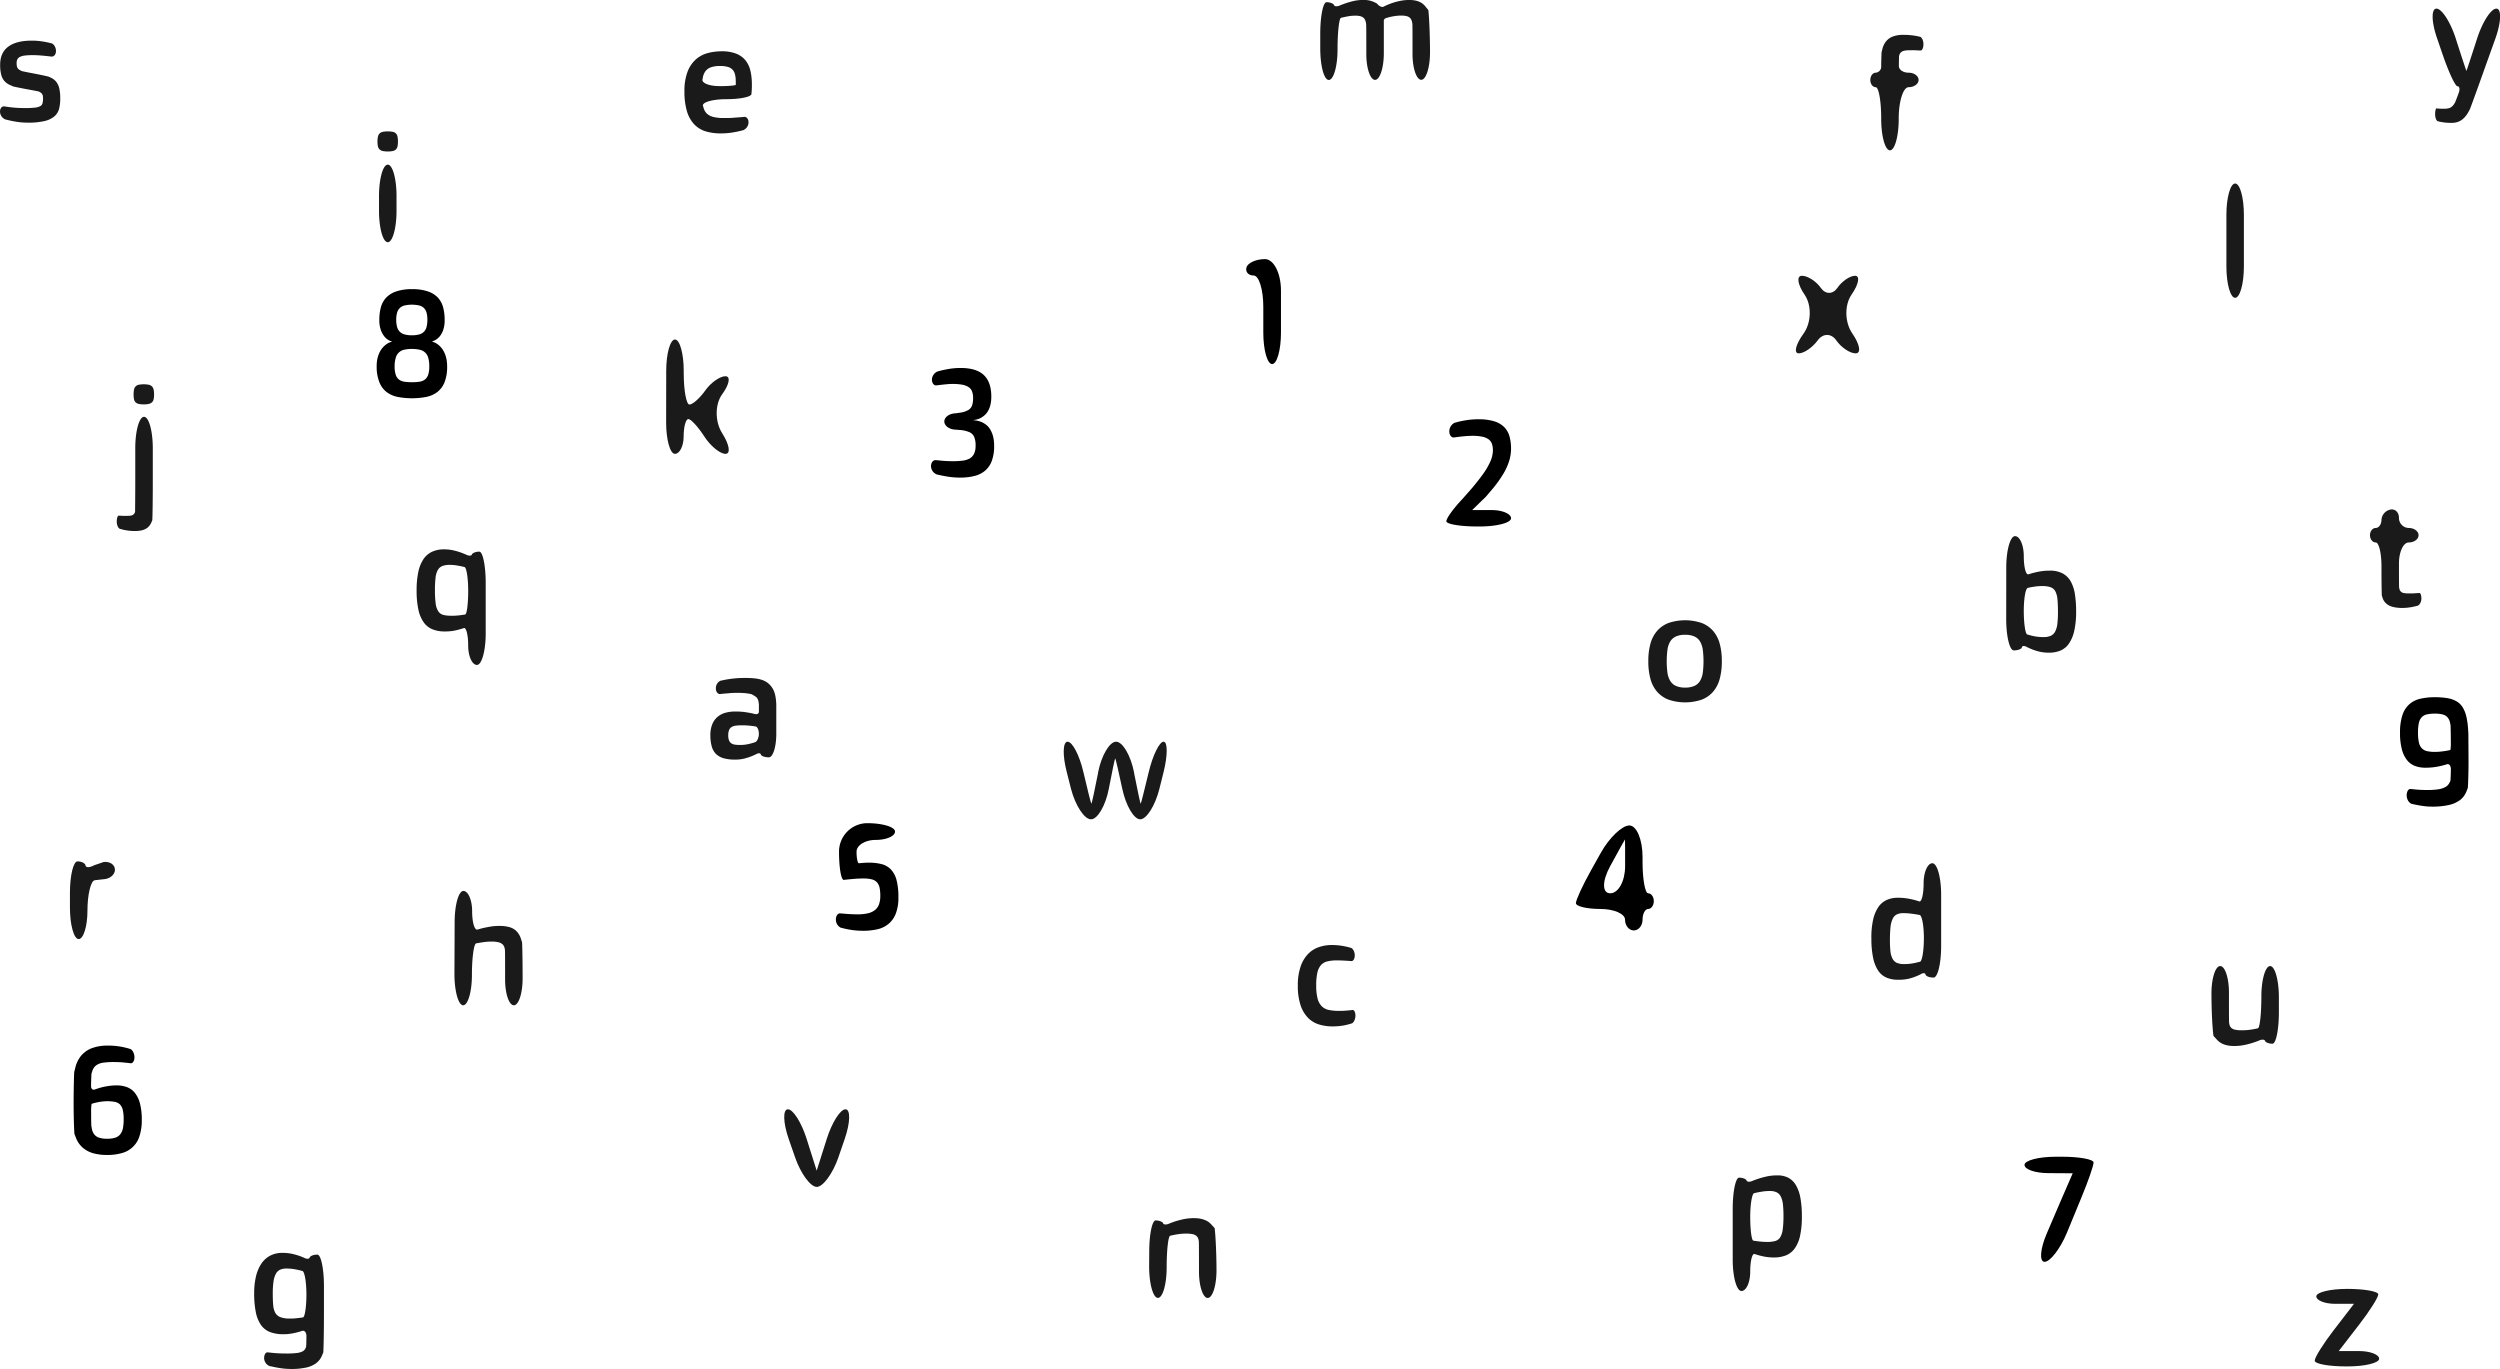<svg xmlns="http://www.w3.org/2000/svg" width="1194.62" height="654.19" viewBox="0 0 1194.62 654.19"><defs><style>.cls-1{fill:#1a1a1a;}</style></defs><title>wikiBackground2</title><g id="Layer_3" data-name="Layer 3"><path class="cls-1" d="M378.57,373.64a13.67,13.67,0,0,1,.93-5.35,9.24,9.24,0,0,1,2.53-3.51,9.94,9.94,0,0,1,3.77-1.94,17.73,17.73,0,0,1,4.65-.59,33.66,33.66,0,0,1,4.59.28q2.06.29,3.57.63l1.15.26c1.09.34,2-.15,2-1.1s0-2.43,0-3.31l-.06-.59a7.72,7.72,0,0,0-.3-1.56,3.21,3.21,0,0,0-.58-1.12l-.24-.31a16.5,16.5,0,0,0-2.44-1.49l-1.31-.24a30.69,30.69,0,0,0-5.13-.35c-1.34,0-2.63,0-3.89.13s-2.37.18-3.35.29l-1.15.12c-1.17.15-2.12-1.05-2.12-2.66a4,4,0,0,1,2.09-3.65l1.39-.3c1.17-.26,2.63-.5,4.39-.73a51.34,51.34,0,0,1,6.26-.33,42.44,42.44,0,0,1,4.31.19,17.13,17.13,0,0,1,3.32.65,10,10,0,0,1,2.55,1.19,9,9,0,0,1,2,1.83,9.8,9.8,0,0,1,1.24,1.94,11.73,11.73,0,0,1,.8,2.39,20.12,20.12,0,0,1,.44,3.14l.09,1.19c0,1.62,0,8,0,14.18s-1.59,11.23-3.54,11.23-3.67-.62-3.85-1.37-1.29-.76-2.48,0l-1.24.56a29,29,0,0,1-3.78,1.3,17.79,17.79,0,0,1-4.77.6,20.25,20.25,0,0,1-5.41-.63,8.52,8.52,0,0,1-3.67-2,8,8,0,0,1-2.08-3.58A19.45,19.45,0,0,1,378.57,373.64Zm8.54,0a6.39,6.39,0,0,0,.39,2.46,3,3,0,0,0,1.13,1.39,4.35,4.35,0,0,0,1.81.61,17.85,17.85,0,0,0,2.44.14,16.66,16.66,0,0,0,3.39-.33,28.23,28.23,0,0,0,2.83-.72l.94-.31c.93-.41,1.7-2.19,1.7-4s-.7-3.34-1.56-3.49l-.87-.12q-1.12-.17-2.55-.3c-.94-.08-1.95-.12-3-.12a23.54,23.54,0,0,0-3,.16,5.06,5.06,0,0,0-2.05.67,3,3,0,0,0-1.2,1.44A6.54,6.54,0,0,0,387.11,373.64Z" transform="translate(-39.12 -22.26)"/><path class="cls-1" d="M997.81,293.45c0-8.25,1.89-15,4.19-15s4.18,4.31,4.18,9.56,1,9.16,2.29,8.67l1.29-.4c1.13-.33,2.44-.64,3.93-.92a26.65,26.65,0,0,1,4.88-.42,12.9,12.9,0,0,1,6.17,1.32,9.76,9.76,0,0,1,3.87,3.83,17.92,17.92,0,0,1,2,6.12,51.41,51.41,0,0,1,.58,8.17,41.15,41.15,0,0,1-.88,9.25,17.47,17.47,0,0,1-2.52,6.12,9.5,9.5,0,0,1-4.09,3.39,14.05,14.05,0,0,1-5.53,1,19.17,19.17,0,0,1-5-.61,25.65,25.65,0,0,1-4-1.39l-1.34-.61c-1.27-.78-2.43-.76-2.56.05s-1.88,1.47-3.87,1.47-3.62-6.75-3.62-15Zm8.37,20.76c0,5.78.72,10.82,1.6,11.21l1,.28a22.8,22.8,0,0,0,3,.69,22.5,22.5,0,0,0,3.86.3,8.27,8.27,0,0,0,3.44-.62,4.52,4.52,0,0,0,2.08-2,10.54,10.54,0,0,0,1.06-3.66,46,46,0,0,0,.29-5.61c0-2.48-.08-4.53-.24-6.13a10,10,0,0,0-1-3.82,4.2,4.2,0,0,0-2.31-2,12.6,12.6,0,0,0-4.09-.54,22.7,22.7,0,0,0-3.12.21c-1,.14-1.92.29-2.74.46l-.93.21C1007,303.49,1006.18,308.42,1006.18,314.21Z" transform="translate(-39.12 -22.26)"/><path class="cls-1" d="M659.28,493.25a27.35,27.35,0,0,1,1.29-9,16.09,16.09,0,0,1,3.48-6,13,13,0,0,1,5.15-3.36,18.62,18.62,0,0,1,6.29-1.05,29.09,29.09,0,0,1,4.61.33,34.81,34.81,0,0,1,3.48.72l1.12.3c1,.4,1.79,2,1.79,3.6s-.74,2.82-1.66,2.73l-.94-.09-2.7-.16c-1-.06-2.07-.09-3.17-.09a19.75,19.75,0,0,0-4.53.46,6,6,0,0,0-3.1,1.74,8.08,8.08,0,0,0-1.76,3.62,27.42,27.42,0,0,0-.56,6.14,24.67,24.67,0,0,0,.65,6.25,8.11,8.11,0,0,0,2,3.71,6.63,6.63,0,0,0,3.34,1.76,22.56,22.56,0,0,0,4.74.44c1.15,0,2.21,0,3.19-.09s1.82-.13,2.55-.23l.84-.09c.79-.14,1.44,1.05,1.44,2.66s-.75,3.28-1.66,3.71l-1.08.33a29,29,0,0,1-3.45.78,29.85,29.85,0,0,1-4.85.35,21.55,21.55,0,0,1-6.41-.93,12.47,12.47,0,0,1-5.24-3.19,15.62,15.62,0,0,1-3.54-6A29.22,29.22,0,0,1,659.28,493.25Z" transform="translate(-39.12 -22.26)"/><path class="cls-1" d="M946.13,490.43a13.84,13.84,0,0,1-5.5-1,9.13,9.13,0,0,1-4-3.32,17.14,17.14,0,0,1-2.41-6,44,44,0,0,1-.86-9.11,39.13,39.13,0,0,1,.79-9.1,17.74,17.74,0,0,1,2.5-6.14,9.65,9.65,0,0,1,4-3.44,12.83,12.83,0,0,1,5.36-1.07,27.37,27.37,0,0,1,5,.42,38.13,38.13,0,0,1,3.9.91l1.29.4c1.16.5,2.12-3.4,2.12-8.66s1.88-9.56,4.18-9.56,4.19,6.75,4.19,15v24.63c0,8.25-1.63,15-3.61,15s-3.71-.66-3.85-1.48-1.26-.83-2.49,0l-1.34.61a26.62,26.62,0,0,1-4.09,1.39A20.91,20.91,0,0,1,946.13,490.43Zm3-7.49a23.23,23.23,0,0,0,3.5-.26,28.4,28.4,0,0,0,3-.62l1-.25c1-.37,1.81-5.43,1.81-11.26s-.89-10.81-2-11.06l-1.08-.21q-1.37-.24-3.15-.45a28.77,28.77,0,0,0-3.63-.22,6.82,6.82,0,0,0-3.17.65,4.5,4.5,0,0,0-1.93,2.17,12.79,12.79,0,0,0-1,4,60.39,60.39,0,0,0-.26,6.08,49.54,49.54,0,0,0,.24,5.31,10,10,0,0,0,1,3.55,4.43,4.43,0,0,0,2.09,2A8.71,8.71,0,0,0,949.09,482.94Z" transform="translate(-39.12 -22.26)"/><path class="cls-1" d="M366.18,66a25.54,25.54,0,0,1,1.51-9.53,14.91,14.91,0,0,1,4-5.87,14,14,0,0,1,5.69-3,26.25,26.25,0,0,1,6.58-.83,18.53,18.53,0,0,1,7,1.16,10.77,10.77,0,0,1,4.45,3.25,12.45,12.45,0,0,1,2.32,5,28.62,28.62,0,0,1,.67,6.44c0,1.1,0,2.23-.12,3.41l-.09,1.17c-.13,1.35-5.48,2.45-11.87,2.45S374.85,71,375,72.72l.34,1.14A6,6,0,0,0,377,76.64a7,7,0,0,0,3.13,1.54,20.77,20.77,0,0,0,4.87.48c1.64,0,3.17,0,4.6-.13s2.68-.18,3.76-.29l1.27-.12c1.2-.19,2.18,1,2.18,2.58a4.18,4.18,0,0,1-2.5,3.76l-1.4.35c-1.2.3-2.59.58-4.19.83a34.2,34.2,0,0,1-5.1.36,24.24,24.24,0,0,1-7.38-1,12.69,12.69,0,0,1-5.47-3.41,15.7,15.7,0,0,1-3.41-6.21A32.45,32.45,0,0,1,366.18,66Zm16.54-2.57c4.42,0,8-.3,8-.67s0-1.86-.09-3.31l-.17-1.05a5.7,5.7,0,0,0-1.07-2.59,4.8,4.8,0,0,0-2.29-1.52,12.76,12.76,0,0,0-3.94-.49,12.61,12.61,0,0,0-4.3.61,5.71,5.71,0,0,0-2.61,1.84,7,7,0,0,0-1.26,3l-.22,1.2C374.73,62.07,378.3,63.4,382.72,63.4Z" transform="translate(-39.12 -22.26)"/><path class="cls-1" d="M938.05,78.94c0-8.25-1.17-15-2.6-15s-2.6-1.56-2.6-3.46S934,57,935.45,57a2.9,2.9,0,0,0,2.6-3.1c0-1.7.08-4.7.18-6.68l.37-1.47A9.19,9.19,0,0,1,940.38,42a7.64,7.64,0,0,1,3.26-2.3,13.69,13.69,0,0,1,5-.79,33.78,33.78,0,0,1,3.95.21,28.73,28.73,0,0,1,3,.49l1,.21c.9.25,1.64,1.85,1.64,3.55s-.59,3.05-1.31,3l-.73,0c-.61,0-1.31-.08-2.11-.1s-1.62,0-2.46,0a11.6,11.6,0,0,0-2.53.23,3.54,3.54,0,0,0-1.57.74,2.79,2.79,0,0,0-.81,1.32l-.15.54c0,.78-.07,2.9-.07,4.7S948.55,57,951.16,57s4.75,1.55,4.75,3.46-2.14,3.46-4.75,3.46-4.74,6.75-4.74,15v.17c0,8.25-1.89,15-4.19,15s-4.18-6.75-4.18-15Z" transform="translate(-39.12 -22.26)"/><path class="cls-1" d="M165.33,671.21c0-1.68.82-2.9,1.81-2.72l1.11.12q1.4.18,3.39.3t4.41.12a39,39,0,0,0,4.8-.23,8.1,8.1,0,0,0,2.88-.8,3.1,3.1,0,0,0,1.43-1.59l.25-.66c.07-1,.13-3.31.13-5.08s-1-2.86-2.16-2.4l-1.18.36a35.58,35.58,0,0,1-3.49.82,21.79,21.79,0,0,1-4.1.37,18,18,0,0,1-6.35-1,9.52,9.52,0,0,1-4.36-3.32,16,16,0,0,1-2.51-6.08,44.79,44.79,0,0,1-.81-9.25,34.15,34.15,0,0,1,.88-8.07,18.6,18.6,0,0,1,2.58-6.05,11.74,11.74,0,0,1,4.22-3.79,12.3,12.3,0,0,1,5.79-1.32,21.71,21.71,0,0,1,5.08.56,33.06,33.06,0,0,1,4,1.23l1.29.54c1.22.69,2.44.64,2.7-.12s1.9-1.37,3.64-1.37,3.16,6.75,3.16,15v12.65c0,8.25-.14,16.85-.32,19.1l-.65,1.54A8.67,8.67,0,0,1,190,673.8a12.63,12.63,0,0,1-4.87,2,32.54,32.54,0,0,1-6.79.62,34,34,0,0,1-4.78-.33c-1.55-.23-2.94-.48-4.18-.76l-1.46-.3A4.18,4.18,0,0,1,165.33,671.21Zm12.23-18.88c1,0,1.95,0,2.9-.12s1.8-.18,2.55-.3l.89-.12c.9-.18,1.64-5.11,1.64-10.95s-.85-10.9-1.9-11.24l-1-.26q-1.34-.35-3.06-.63a21.72,21.72,0,0,0-3.55-.28,7.47,7.47,0,0,0-3.13.59,4.59,4.59,0,0,0-2,2,11.17,11.17,0,0,0-1.1,3.72,40.37,40.37,0,0,0-.34,5.77c0,2.11.07,3.91.21,5.41a9.17,9.17,0,0,0,1,3.68,4.68,4.68,0,0,0,2.46,2.07A12.46,12.46,0,0,0,177.56,652.33Z" transform="translate(-39.12 -22.26)"/><path class="cls-1" d="M256.37,463c0-8.25,1.88-15,4.18-15s4.18,4.35,4.18,9.67,1.16,9.26,2.58,8.77l1.43-.4c1.21-.33,2.61-.63,4.19-.91a27.07,27.07,0,0,1,4.9-.43,18,18,0,0,1,4.58.55,7.74,7.74,0,0,1,3.48,1.93,9.24,9.24,0,0,1,2.19,3.76l.51,1.59c.15,2.46.26,10.24.26,17.29s-1.88,12.82-4.18,12.82-4.19-5.54-4.19-12.31,0-13.13-.07-14.15l-.14-.74a3.52,3.52,0,0,0-.89-1.82,4.24,4.24,0,0,0-2-1.08,13.5,13.5,0,0,0-3.39-.35,25.8,25.8,0,0,0-3.31.21c-1.09.14-2.08.3-3,.46l-1.05.19c-1.08.24-2,7-2,15s-1.88,14.58-4.18,14.58-4.18-6.75-4.18-15Z" transform="translate(-39.12 -22.26)"/><path class="cls-1" d="M224.42,94.64a11,11,0,0,1-2.37-.21,3.29,3.29,0,0,1-1.52-.74,2.82,2.82,0,0,1-.8-1.44,9.63,9.63,0,0,1-.23-2.36,9.77,9.77,0,0,1,.23-2.37,3.1,3.1,0,0,1,.8-1.5,3.14,3.14,0,0,1,1.52-.77,13.48,13.48,0,0,1,4.74,0,2.75,2.75,0,0,1,2.27,2.27,11,11,0,0,1,.21,2.37,10.89,10.89,0,0,1-.21,2.36,2.78,2.78,0,0,1-.77,1.44,3.21,3.21,0,0,1-1.5.74A11,11,0,0,1,224.42,94.64Zm-4.19,21.29c0-8.25,1.89-15,4.19-15s4.18,6.75,4.18,15V123c0,8.25-1.88,15-4.18,15s-4.19-6.75-4.19-15Z" transform="translate(-39.12 -22.26)"/><path class="cls-1" d="M94.91,271.49c0-1.6.43-2.87,1-2.82l.56,0c.47.05,1,.08,1.64.09l2,0a9.46,9.46,0,0,0,1.47-.11,2.7,2.7,0,0,0,1.16-.44,2.13,2.13,0,0,0,.76-.93l.17-.4c0-.63.09-7.9.09-16.15V236.44c0-8.25,1.88-15,4.19-15s4.18,6.75,4.18,15v16.44c0,8.25-.11,16.37-.24,18l-.46,1.07a6.24,6.24,0,0,1-1.88,2.5,7.11,7.11,0,0,1-2.69,1.23,14.5,14.5,0,0,1-3.1.33,24.33,24.33,0,0,1-3.71-.25,22.53,22.53,0,0,1-2.76-.56l-.89-.26C95.56,274.65,94.91,273.08,94.91,271.49Zm12.91-56a11.09,11.09,0,0,1-2.38-.21,3.13,3.13,0,0,1-1.49-.74,2.8,2.8,0,0,1-.78-1.44,10.82,10.82,0,0,1-.21-2.36,11,11,0,0,1,.21-2.37,3,3,0,0,1,.78-1.49,2.92,2.92,0,0,1,1.49-.78,13.42,13.42,0,0,1,4.73,0,3.1,3.1,0,0,1,1.53.78,3,3,0,0,1,.81,1.49,10.3,10.3,0,0,1,.23,2.37,10.09,10.09,0,0,1-.23,2.36,2.76,2.76,0,0,1-.81,1.44,3.33,3.33,0,0,1-1.53.74A11.11,11.11,0,0,1,107.82,215.5Z" transform="translate(-39.12 -22.26)"/><path class="cls-1" d="M357.47,199.49c0-8.25,1.89-15,4.19-15s4.18,6.75,4.18,15v1.08c0,8.25,1.24,15,2.74,15s4.92-3,7.58-6.76,7-6.77,9.6-6.77,1.91,3.89-1.57,8.65-3.46,13.1,0,18.54,4.22,9.9,1.6,9.9-7.18-3.74-10.13-8.32-6.37-8.31-7.61-8.31-2.25,3.74-2.25,8.31-1.88,8.32-4.18,8.32-4.19-6.75-4.19-15Z" transform="translate(-39.12 -22.26)"/><path class="cls-1" d="M1103,124.94c0-8.25,1.88-15,4.18-15s4.18,6.75,4.18,15v24.63c0,8.25-1.88,15-4.18,15s-4.18-6.75-4.18-15Z" transform="translate(-39.12 -22.26)"/><path class="cls-1" d="M670,38.31c0-8.25,1.37-15,3-15s3.29.62,3.57,1.38,1.73.77,3.22,0l1.48-.56a40.6,40.6,0,0,1,4.3-1.3,20.58,20.58,0,0,1,5-.6,11.75,11.75,0,0,1,5.11,1l1.35.66c1,1.26,2.41,2,3.15,1.58l.93-.44a31.52,31.52,0,0,1,3.17-1.29,30,30,0,0,1,3.87-1.05,21.79,21.79,0,0,1,4.42-.44q5.14,0,7.51,2.9l1.58,1.93c.44,3.86.79,12.93.79,20.17s-1.88,13.14-4.18,13.14-4.18-5.55-4.18-12.34,0-13.27-.07-14.4l-.14-.77a4,4,0,0,0-.81-1.86,3.39,3.39,0,0,0-1.63-1,9.64,9.64,0,0,0-2.72-.31,19.64,19.64,0,0,0-2.58.16c-.83.1-1.61.24-2.35.4s-1.4.34-2,.53l-.6.19a1.48,1.48,0,0,0-.81,1.55l0,.68,0,.68c0,.54,0,6.73,0,13.76s-1.89,12.77-4.19,12.77-4.18-5.55-4.18-12.34,0-13.27-.08-14.4l-.15-.77a4.19,4.19,0,0,0-.82-1.86,3.39,3.39,0,0,0-1.6-1,8.62,8.62,0,0,0-2.54-.31,19.92,19.92,0,0,0-3.28.26c-1,.18-1.92.36-2.72.55l-.93.23c-.9.3-1.63,7.1-1.63,15.11s-1.88,14.57-4.18,14.57S670,53.65,670,45.4Z" transform="translate(-39.12 -22.26)"/><path class="cls-1" d="M588.28,620.44c0-8.25,1.38-15,3.06-15s3.3.62,3.58,1.37,1.72.77,3.21,0l1.52-.56a39.65,39.65,0,0,1,4.54-1.3,24.06,24.06,0,0,1,5.49-.6c3.66,0,6.37,1,8.11,2.86l1.75,1.91c.48,3.89.88,13,.88,20.22s-1.89,13.15-4.19,13.15-4.18-5.69-4.18-12.64,0-13.44-.07-14.42l-.12-.69a3.18,3.18,0,0,0-.83-1.69,3.9,3.9,0,0,0-1.82-1,13,13,0,0,0-3.19-.31,24.89,24.89,0,0,0-3.83.26c-1.14.18-2.13.36-2.94.54l-1,.24c-.9.3-1.64,7.1-1.64,15.11s-1.88,14.57-4.18,14.57-4.19-6.75-4.19-15Z" transform="translate(-39.12 -22.26)"/><path class="cls-1" d="M826.77,338.23a31,31,0,0,1,1-8.35,15.69,15.69,0,0,1,3.18-6.13,13.93,13.93,0,0,1,5.47-3.8,24.78,24.78,0,0,1,15.84,0,13.72,13.72,0,0,1,5.47,3.8,15.79,15.79,0,0,1,3.16,6.13,31,31,0,0,1,1,8.35,31.4,31.4,0,0,1-1,8.39,15.76,15.76,0,0,1-3.16,6.17,13.72,13.72,0,0,1-5.47,3.8,24.78,24.78,0,0,1-15.84,0,13.93,13.93,0,0,1-5.47-3.8,15.65,15.65,0,0,1-3.18-6.17A31.4,31.4,0,0,1,826.77,338.23Zm17.58,12.59a10.48,10.48,0,0,0,4.5-.83,6.05,6.05,0,0,0,2.67-2.43,10.57,10.57,0,0,0,1.29-3.94,44.1,44.1,0,0,0,0-10.77,10.68,10.68,0,0,0-1.29-4,6.09,6.09,0,0,0-2.67-2.42,10.33,10.33,0,0,0-4.5-.83,10.2,10.2,0,0,0-4.46.83,6.19,6.19,0,0,0-2.69,2.42,10.33,10.33,0,0,0-1.3,4,42.81,42.81,0,0,0,0,10.77,10.22,10.22,0,0,0,1.3,3.94,6.16,6.16,0,0,0,2.69,2.43A10.35,10.35,0,0,0,844.35,350.82Z" transform="translate(-39.12 -22.26)"/><path class="cls-1" d="M875.46,629.91c0,5.09-1.88,9.25-4.19,9.25s-4.18-6.75-4.18-15V600c0-8.25,1.38-15,3.06-15s3.29.61,3.57,1.37,1.72.77,3.2,0l1.53-.56a41.79,41.79,0,0,1,4.51-1.3,24,24,0,0,1,5.51-.6,11.18,11.18,0,0,1,5.13,1.11,9.23,9.23,0,0,1,3.64,3.48,18.29,18.29,0,0,1,2.18,6.08,47.52,47.52,0,0,1,.72,8.91,42.74,42.74,0,0,1-.86,9.29,16.3,16.3,0,0,1-2.57,6.06,9.56,9.56,0,0,1-4.19,3.3,15.31,15.31,0,0,1-5.76,1,23.54,23.54,0,0,1-4.4-.39,30.69,30.69,0,0,1-3.6-.88l-1.2-.37C876.41,621.07,875.46,624.83,875.46,629.91Zm0-26.08c0,6,.65,11,1.44,11.25l.84.14q1.08.16,2.58.33a30.71,30.71,0,0,0,3.35.16,13.73,13.73,0,0,0,3.77-.44,4.13,4.13,0,0,0,2.35-1.78,9.7,9.7,0,0,0,1.21-3.78,47.54,47.54,0,0,0,.35-6.41,50.58,50.58,0,0,0-.26-5.54,11.18,11.18,0,0,0-1-3.69,4.4,4.4,0,0,0-2-2.06,7.4,7.4,0,0,0-3.28-.63,23.33,23.33,0,0,0-3.5.26c-1.13.18-2.12.36-3,.55l-1,.23C876.29,592.72,875.46,597.85,875.46,603.83Z" transform="translate(-39.12 -22.26)"/><path class="cls-1" d="M251.66,324a15.54,15.54,0,0,1-5.81-1,9.6,9.6,0,0,1-4.22-3.3,16.12,16.12,0,0,1-2.57-6.07,42.64,42.64,0,0,1-.86-9.28,41.57,41.57,0,0,1,.81-8.77,17.25,17.25,0,0,1,2.44-6.1,10.19,10.19,0,0,1,4.1-3.55,13.2,13.2,0,0,1,5.73-1.16,20.24,20.24,0,0,1,5,.6,31.69,31.69,0,0,1,4.1,1.3l1.36.56c1.32.73,2.61.72,2.87,0s1.86-1.37,3.54-1.37,3.06,6.75,3.06,15v24.14c0,8.25-1.89,15-4.19,15s-4.18-4.16-4.18-9.24-.95-8.85-2.11-8.36l-1.2.38a33.71,33.71,0,0,1-3.56.88A23.88,23.88,0,0,1,251.66,324Zm3-7.49c1.22,0,2.33-.05,3.34-.15s1.87-.22,2.6-.34l.84-.14c.78-.21,1.41-5.27,1.41-11.25s-.78-11.1-1.74-11.4l-.93-.24c-.82-.18-1.77-.36-2.83-.54a20.25,20.25,0,0,0-3.36-.26,9.22,9.22,0,0,0-3.53.56,4.36,4.36,0,0,0-2.15,1.93,9.8,9.8,0,0,0-1.07,3.68,48.12,48.12,0,0,0-.28,5.74,50,50,0,0,0,.33,6.42,9.07,9.07,0,0,0,1.22,3.78,4.12,4.12,0,0,0,2.37,1.77A13.33,13.33,0,0,0,254.69,316.47Z" transform="translate(-39.12 -22.26)"/><path class="cls-1" d="M72.54,448.87c0-8.25,1.63-15,3.62-15s3.73.91,3.86,2,2,1,4.13-.16l2.27-.77,2.28-.78c3-.32,5.37,1.35,5.35,3.73s-2.49,4.41-5.5,4.52l-2.14.24-2.15.25c-1.84.57-3.35,7.11-3.35,14.54S79,471,76.72,471s-4.18-6.75-4.18-15Z" transform="translate(-39.12 -22.26)"/><path class="cls-1" d="M39.12,75.59c0-1.61,1-2.72,2.18-2.47l1.27.18c1.07.17,2.35.31,3.81.43s3.08.17,4.83.17a38.76,38.76,0,0,0,4.57-.21A6.73,6.73,0,0,0,58.33,73a2.27,2.27,0,0,0,1.11-1.39,9.66,9.66,0,0,0,.16-3.5,2.53,2.53,0,0,0-.42-1,2.62,2.62,0,0,0-1-.81L57.76,66c-.72-.16-3.06-.61-5.19-1s-5.36-1-7.17-1.44L44.18,63A7.81,7.81,0,0,1,41.25,61a7.48,7.48,0,0,1-1.58-3.16,18.85,18.85,0,0,1-.48-4.59q0-5.83,3.89-8.7t11.09-2.87a33.59,33.59,0,0,1,4.66.3c1.41.21,2.65.43,3.7.69l1.22.29c1.17.37,2.12,2,2.12,3.67s-1,2.84-2.29,2.65l-1.22-.14c-1.06-.12-2.23-.24-3.53-.35s-2.62-.18-4-.18a30.79,30.79,0,0,0-3.8.19,7.49,7.49,0,0,0-2.39.65,2.76,2.76,0,0,0-1.23,1.18,4.17,4.17,0,0,0-.35,1.81,7.68,7.68,0,0,0,.14,1.51,2.54,2.54,0,0,0,.6,1.19A3.76,3.76,0,0,0,49.1,56l.54.26c.91.21,3.46.72,5.67,1.13s5.33,1.07,6.93,1.46l1.09.49a7.07,7.07,0,0,1,2.65,2,8.06,8.06,0,0,1,1.48,3.22,21.64,21.64,0,0,1,.45,4.79,19.93,19.93,0,0,1-.54,4.85,7.15,7.15,0,0,1-2.2,3.61,11.14,11.14,0,0,1-4.67,2.27,33,33,0,0,1-8,.79,33.81,33.81,0,0,1-5.17-.37c-1.62-.25-3-.52-4.26-.83l-1.43-.35A4.15,4.15,0,0,1,39.12,75.59Z" transform="translate(-39.12 -22.26)"/><path class="cls-1" d="M1177.1,292.78c0-6.22-1.24-11.31-2.75-11.31s-2.74-1.55-2.74-3.46,1.24-3.46,2.74-3.46,2.75-1.77,2.75-3.92a5.37,5.37,0,0,1,4.18-4.85c2.3-.52,4.18,1.25,4.18,3.92a4.78,4.78,0,0,0,4.68,4.85c2.57,0,4.68,1.56,4.68,3.46s-2.11,3.46-4.68,3.46-4.68,4.49-4.68,10,0,10.68.07,11.55l.13.56a2.48,2.48,0,0,0,2.14,2.06,12.22,12.22,0,0,0,2.41.19c.91,0,1.74,0,2.48-.05l1.88-.12.61-.05c.55-.07,1,1.12,1,2.65s-.77,3-1.7,3.4l-.94.25a27.48,27.48,0,0,1-2.88.58,22.51,22.51,0,0,1-3.62.27,17.53,17.53,0,0,1-4.64-.53,7.41,7.41,0,0,1-3.07-1.6,6.06,6.06,0,0,1-1.71-2.71l-.36-1.09C1177.18,305.31,1177.1,299,1177.1,292.78Z" transform="translate(-39.12 -22.26)"/><path class="cls-1" d="M1095.86,497c0-7.21,1.88-13.11,4.18-13.11s4.18,5.69,4.18,12.64,0,13.45.07,14.45l.13.68a3.18,3.18,0,0,0,.82,1.67,3.7,3.7,0,0,0,1.83.95,13.49,13.49,0,0,0,3.19.3,27.81,27.81,0,0,0,3.82-.23c1.15-.15,2.13-.32,3-.51l1-.23c.9-.3,1.63-7.11,1.63-15.13s1.89-14.59,4.19-14.59,4.18,6.75,4.18,15V506c0,8.25-1.38,15-3.06,15s-3.29-.62-3.56-1.37-1.72-.76-3.22,0l-1.53.56a41,41,0,0,1-4.56,1.3,24.07,24.07,0,0,1-5.47.6q-5.44,0-8.09-2.9l-1.76-1.93C1096.25,513.34,1095.86,504.24,1095.86,497Z" transform="translate(-39.12 -22.26)"/><path class="cls-1" d="M416,566.51c-2.7-7.8-2.87-14.18-.37-14.18s6.54,6.45,9,14.33l.21.68c2.45,7.87,4.5,14.32,4.53,14.32s2.08-6.45,4.54-14.32l.21-.68c2.46-7.88,6.51-14.33,9-14.33s2.33,6.39-.36,14.18l-3,8.74c-2.69,7.79-7.35,14.17-10.36,14.17s-7.67-6.37-10.37-14.17Z" transform="translate(-39.12 -22.26)"/><path class="cls-1" d="M548.87,391.19c-2.09-8-1.91-14.51.4-14.51s5.71,6.57,7.57,14.61l.11.45c1.86,8,3.52,14.61,3.69,14.61s1.6-6.63,3.19-14.72l0-.24c1.59-8.09,5.46-14.71,8.61-14.71s7,6.62,8.6,14.71l0,.24c1.59,8.09,3,14.72,3.14,14.72s1.81-6.57,3.72-14.59l.12-.49c1.91-8,5.11-14.59,7.11-14.59s2,6.54,0,14.54l-2,8c-2,8-6.14,14.55-9.16,14.55s-6.87-6.56-8.57-14.58-3.22-14.57-3.38-14.57-1.53,6.56-3.06,14.57-5.36,14.58-8.52,14.58-7.45-6.54-9.53-14.52Z" transform="translate(-39.12 -22.26)"/><path class="cls-1" d="M900.92,181.69c3.76-5.19,4-13.54.56-18.55s-4-9.1-1.3-9.1,6.77,2.6,9,5.78,5.76,3.18,7.93,0,6-5.78,8.47-5.78,1.73,4.06-1.7,9-3.28,13.3.35,18.54,4.35,9.53,1.62,9.53-6.92-2.8-9.29-6.23-6.34-3.42-8.84,0-6.57,6.23-9.07,6.23S897.15,186.88,900.92,181.69Z" transform="translate(-39.12 -22.26)"/><path class="cls-1" d="M1203.87,74.12c.72.07,1.81.11,3.27.11a8.14,8.14,0,0,0,2.09-.25,3.84,3.84,0,0,0,1.54-.8,5.83,5.83,0,0,0,1.16-1.41l.34-.56c.35-.83,1.15-2.91,1.77-4.62s.34-3.12-.65-3.12-4-6.38-6.72-14.17l-3-8.75c-2.71-7.8-2.84-14.17-.29-14.17s6.7,6.43,9.22,14.28l.37,1.18c2.52,7.85,4.64,14.28,4.72,14.28s2.2-6.43,4.73-14.28l.38-1.18c2.52-7.86,6.66-14.28,9.2-14.28s2.34,6.36-.41,14.14L1225.69,57c-2.76,7.78-5.62,15.65-6.35,17.51l-.69,1.25a12.51,12.51,0,0,1-2.25,3,7.71,7.71,0,0,1-2.64,1.69,8.9,8.9,0,0,1-3.11.53,28,28,0,0,1-3.39-.18,23.85,23.85,0,0,1-2.48-.42l-.77-.19c-.7-.25-1.27-1.75-1.27-3.35s.32-2.86.7-2.81Z" transform="translate(-39.12 -22.26)"/><path class="cls-1" d="M1145.2,672.44c0-1.53,4.12-8.13,9.16-14.66l.45-.57c5-6.54,9.16-11.9,9.16-11.92s-4.06,0-9,0-9-1.61-9-3.57,6.66-3.57,14.8-3.57,14.8,1.19,14.8,2.64-4.13,8-9.18,14.5l-.52.67c-5,6.53-9.18,11.88-9.18,11.9s4.35,0,9.65,0,9.65,1.65,9.65,3.67-6.75,3.67-15,3.67h-.72C1152,675.21,1145.2,674,1145.2,672.44Z" transform="translate(-39.12 -22.26)"/></g><g id="Layer_4" data-name="Layer 4"><path d="M642.79,168.91c0-8.25-2.07-15-4.61-15s-4.07-1.77-3.42-3.92,4.62-3.92,8.82-3.92,7.65,6.75,7.65,15v20.16c0,8.25-1.9,15-4.22,15s-4.22-6.75-4.22-15Z" transform="translate(-39.12 -22.26)"/><path d="M730.25,271.34c0-1.39,3.39-6.1,7.53-10.47l2.82-3.19a108,108,0,0,0,6.87-8.46,34.53,34.53,0,0,0,3.84-6.5,13.78,13.78,0,0,0,1.19-5.29,9.47,9.47,0,0,0-.44-3,4.56,4.56,0,0,0-1.53-2.17,7.58,7.58,0,0,0-3-1.3,21.42,21.42,0,0,0-4.73-.44c-1.33,0-2.65.07-4,.2s-2.48.26-3.54.4l-1.24.17c-1.29.21-2.34-1.06-2.34-2.84a4.58,4.58,0,0,1,2.45-4.14l1.45-.4c1.24-.32,2.71-.62,4.41-.89a36.11,36.11,0,0,1,5.65-.41,25.31,25.31,0,0,1,7.26.9,11.8,11.8,0,0,1,4.81,2.65,10,10,0,0,1,2.66,4.43,21.42,21.42,0,0,1,.8,6.19,20.14,20.14,0,0,1-.91,5.77,28.54,28.54,0,0,1-3.08,6.62,59.55,59.55,0,0,1-5.73,7.74l-2.37,2.78c-3.56,3.45-6.47,6.29-6.47,6.31s4.18,0,9.28,0,9.28,1.77,9.28,3.92-6.75,3.92-15,3.92h-1C737,273.85,730.25,272.72,730.25,271.34Z" transform="translate(-39.12 -22.26)"/><path d="M484,245c0-1.74,1.06-3,2.36-2.86l1.22.11c1.06.12,2.21.21,3.45.29s2.45.1,3.62.1a34.66,34.66,0,0,0,4.43-.26,9.31,9.31,0,0,0,3.34-1,5.27,5.27,0,0,0,2.11-2.2,8.52,8.52,0,0,0,.77-3.78,10.63,10.63,0,0,0-.67-4.37,4.48,4.48,0,0,0-2.42-2.32,14.37,14.37,0,0,0-4.63-1l-1.93-.15c-2.93-.1-5.31-1.87-5.29-3.93s2.45-3.8,5.41-3.87l1.81-.26a11.1,11.1,0,0,0,4.19-1.28,4.2,4.2,0,0,0,1.91-2.37,11.85,11.85,0,0,0,.43-3.66,8.44,8.44,0,0,0-.55-3,4.25,4.25,0,0,0-1.67-2,8.52,8.52,0,0,0-3-1.11,25.59,25.59,0,0,0-4.57-.35,31.57,31.57,0,0,0-3.27.18c-1.15.11-2.22.23-3.2.35l-1.15.14c-1.24.19-2.26-1-2.26-2.67a4.36,4.36,0,0,1,2.59-3.93l1.45-.4c1.27-.32,2.72-.62,4.36-.89a32.71,32.71,0,0,1,5.31-.41q7.56,0,11.11,3.4t3.55,10.28a16.47,16.47,0,0,1-.42,3.94,11.39,11.39,0,0,1-1.13,2.91,8.18,8.18,0,0,1-1.6,2,9.06,9.06,0,0,1-1.86,1.32,8.19,8.19,0,0,1-1.9.74l-.62.15a7.67,7.67,0,0,0-1.08.15,7,7,0,0,0,1,.16l.65.1a10.53,10.53,0,0,1,2.1.6,10.13,10.13,0,0,1,2.21,1.25,8.17,8.17,0,0,1,2,2.16,12.61,12.61,0,0,1,1.44,3.32,17.52,17.52,0,0,1,.56,4.71,20.11,20.11,0,0,1-1.14,7.28,11.24,11.24,0,0,1-3.27,4.68,12.68,12.68,0,0,1-5.13,2.49,28.45,28.45,0,0,1-6.74.74,37.45,37.45,0,0,1-5.13-.35c-1.66-.24-3.14-.51-4.43-.81l-1.5-.33A4.34,4.34,0,0,1,484,245Z" transform="translate(-39.12 -22.26)"/><path d="M792.16,453.83c0-1.53,3.3-8.67,7.33-15.87l4.57-8.17c4-7.2,10.17-13.09,13.64-13.09s6.31,6.75,6.31,15v2.42c0,8.25,1.21,15,2.69,15s2.69,1.68,2.69,3.74-1.21,3.75-2.69,3.75-2.69,2.31-2.69,5.13-1.88,5.13-4.18,5.13-4.19-2.31-4.19-5.13-5.28-5.13-11.74-5.13S792.16,455.36,792.16,453.83Zm16.4-4.71c3.9,0,7.1-5.79,7.12-12.87s0-12.87-.07-12.87-3.26,5.79-7.12,12.87S804.66,449.12,808.56,449.12Z" transform="translate(-39.12 -22.26)"/><path d="M438.55,461.53c0-1.71,1-3,2.23-2.8l1.18.09c1,.09,2.12.18,3.34.25s2.42.1,3.62.1a21.11,21.11,0,0,0,5-.51,8.47,8.47,0,0,0,3.36-1.58,6.27,6.27,0,0,0,1.89-2.74,12,12,0,0,0,.6-4,18.56,18.56,0,0,0-.35-3.9,5.44,5.44,0,0,0-1.25-2.57,5,5,0,0,0-2.44-1.4,15.35,15.35,0,0,0-3.94-.43c-1.52,0-3,.06-4.39.18s-2.66.23-3.77.35l-1.28.14c-1.27.2-2.3-5.82-2.3-13.37a13.59,13.59,0,0,1,13.38-13.73c7.35,0,13.37,1.78,13.37,4s-4.13,4-9.19,4-9.19,2.54-9.19,5.65.52,5.57,1.15,5.5l.64-.07c.53-.05,1.15-.1,1.86-.14s1.42-.07,2.17-.07a23.92,23.92,0,0,1,6.23.72,9.33,9.33,0,0,1,4.42,2.58,11.67,11.67,0,0,1,2.65,5.08,31.54,31.54,0,0,1,.88,8.17,20.84,20.84,0,0,1-1.28,7.88,12.14,12.14,0,0,1-3.52,4.9,12.84,12.84,0,0,1-5.31,2.52,29.78,29.78,0,0,1-6.66.7,37.35,37.35,0,0,1-5.31-.35c-1.59-.24-3-.51-4.15-.81l-1.36-.33A4.31,4.31,0,0,1,438.55,461.53Z" transform="translate(-39.12 -22.26)"/><path d="M74.3,549.37c0-5.32.13-12,.28-14.82l.55-2.19a14,14,0,0,1,2.74-5.61,12.53,12.53,0,0,1,5.06-3.59,21.08,21.08,0,0,1,7.79-1.26,34.07,34.07,0,0,1,5.36.38,38.1,38.1,0,0,1,4,.85l1.29.37c1.13.47,2,2.27,2,4s-.85,3-1.9,2.82l-1.05-.12c-.89-.11-1.92-.22-3.08-.31s-2.37-.14-3.64-.14a37.44,37.44,0,0,0-5.16.3,7.55,7.55,0,0,0-3.43,1.26,5.37,5.37,0,0,0-1.9,2.81l-.39,1.23c-.1,2-.19,4.73-.19,6s.89,1.94,2,1.46l1-.36a31.07,31.07,0,0,1,3.17-.86q1.58-.33,3.09-.51a26.7,26.7,0,0,1,2.88-.17,14.38,14.38,0,0,1,4.94.81,8.68,8.68,0,0,1,3.82,2.72,13.76,13.76,0,0,1,2.46,5.08,30.17,30.17,0,0,1,.88,7.88,23.93,23.93,0,0,1-1.11,7.8,12,12,0,0,1-8.45,8.07,25.4,25.4,0,0,1-7.07.89,24.14,24.14,0,0,1-6.61-.84,13,13,0,0,1-5-2.67A11.89,11.89,0,0,1,75.43,566l-.75-1.91C74.47,561.31,74.3,554.7,74.3,549.37Zm8.37,4.19c0,2.05,0,5.07.1,6.7l.2,1.15a6.55,6.55,0,0,0,1.12,2.83,4.8,4.8,0,0,0,2.32,1.64,12,12,0,0,0,3.89.53,12.45,12.45,0,0,0,3.88-.51,5.09,5.09,0,0,0,2.43-1.64,6.68,6.68,0,0,0,1.25-2.88,22.62,22.62,0,0,0,.35-4.29,18.9,18.9,0,0,0-.42-4.43A5.41,5.41,0,0,0,96.42,550,4.89,4.89,0,0,0,94,548.79a18.3,18.3,0,0,0-3.66-.31,19.19,19.19,0,0,0-2.87.21q-1.38.21-2.46.45c-.71.17-1.28.32-1.7.46l-.42.14A21.16,21.16,0,0,0,82.67,553.56Z" transform="translate(-39.12 -22.26)"/><path d="M1023.56,596.74c3.29-7.57,6-13.79,6-13.83s-5.18-.07-11.52-.07-11.51-1.76-11.51-3.92,6.75-3.92,15-3.92h3c8.25,0,15,1.24,15,2.76s-2.6,9-5.76,16.61l-7,17c-3.17,7.62-8,13.85-10.63,13.85s-2.17-6.19,1.12-13.76Z" transform="translate(-39.12 -22.26)"/><path d="M219.11,197.28a16.51,16.51,0,0,1,.44-4,14,14,0,0,1,1.14-3,9.9,9.9,0,0,1,1.55-2.18,10.13,10.13,0,0,1,1.67-1.44,6.66,6.66,0,0,1,1.51-.81l.46-.16a3.16,3.16,0,0,0,.58-.19,8.34,8.34,0,0,0-1-.37l-.69-.37a7.26,7.26,0,0,1-2-1.74,10.53,10.53,0,0,1-1.68-3.11,14.21,14.21,0,0,1-.71-4.82,23,23,0,0,1,.72-5.91,11,11,0,0,1,2.51-4.65,11.84,11.84,0,0,1,4.81-3,22.71,22.71,0,0,1,7.63-1.09,22.48,22.48,0,0,1,7.58,1.09,11.52,11.52,0,0,1,4.78,3,11.11,11.11,0,0,1,2.47,4.65,23,23,0,0,1,.72,5.91,14.62,14.62,0,0,1-.68,4.8,10.11,10.11,0,0,1-1.66,3.08,7.57,7.57,0,0,1-2,1.72l-.69.37a8.5,8.5,0,0,0-1,.44,2.9,2.9,0,0,0,.57.19l.46.16a6.37,6.37,0,0,1,1.49.81,9.93,9.93,0,0,1,1.62,1.44,9.82,9.82,0,0,1,1.51,2.18,14,14,0,0,1,1.12,3,16.51,16.51,0,0,1,.44,4,20.07,20.07,0,0,1-1.25,7.68,11,11,0,0,1-3.48,4.66,13,13,0,0,1-5.32,2.32,36.69,36.69,0,0,1-13.54,0,13.1,13.1,0,0,1-5.3-2.32,10.93,10.93,0,0,1-3.46-4.66A20.3,20.3,0,0,1,219.11,197.28Zm8.58,0a12.94,12.94,0,0,0,.51,4,4.79,4.79,0,0,0,1.55,2.32,5.58,5.58,0,0,0,2.58,1.06,23.92,23.92,0,0,0,3.62.24,24.2,24.2,0,0,0,3.64-.24,5.61,5.61,0,0,0,2.6-1.06,4.79,4.79,0,0,0,1.55-2.32,12.94,12.94,0,0,0,.51-4,13.81,13.81,0,0,0-.51-4.1,5.27,5.27,0,0,0-4.15-3.81A17,17,0,0,0,236,189a16.76,16.76,0,0,0-3.62.35,5.28,5.28,0,0,0-4.13,3.81A13.81,13.81,0,0,0,227.69,197.28Zm8.25-14.8a12.74,12.74,0,0,0,3.45-.41,4.74,4.74,0,0,0,3.56-3.58,13.11,13.11,0,0,0,.39-3.43,12.48,12.48,0,0,0-.39-3.37,5,5,0,0,0-1.26-2.24,5.09,5.09,0,0,0-2.3-1.23,16.32,16.32,0,0,0-6.91,0,5.13,5.13,0,0,0-2.31,1.23,5,5,0,0,0-1.3,2.24,12,12,0,0,0-.41,3.37,12.64,12.64,0,0,0,.41,3.43,5,5,0,0,0,1.3,2.3,5.1,5.1,0,0,0,2.31,1.28A12.77,12.77,0,0,0,235.94,182.48Z" transform="translate(-39.12 -22.26)"/><path d="M1189.14,402.33c0-1.84.86-3.21,1.91-3.05l1.08.1c.92.11,2,.21,3.15.28s2.41.1,3.67.1a36.3,36.3,0,0,0,5.17-.31,10.32,10.32,0,0,0,3.5-1.09,4.77,4.77,0,0,0,2-2.1l.43-.88c.11-1.34.21-3.85.21-5.57s-.89-2.76-2-2.31l-1.06.31c-1,.3-2.11.56-3.16.75s-2.09.34-3.09.43-2,.12-2.89.12a14,14,0,0,1-4.94-.84,9,9,0,0,1-3.81-2.8,13.81,13.81,0,0,1-2.46-5.15,30.14,30.14,0,0,1-.88-7.91,26.35,26.35,0,0,1,1.11-8.33,12,12,0,0,1,3.23-5.2,11.73,11.73,0,0,1,5.22-2.69,29.58,29.58,0,0,1,7.07-.76,35.42,35.42,0,0,1,6,.44,12.74,12.74,0,0,1,4.3,1.48,8.42,8.42,0,0,1,2.92,2.77,14.64,14.64,0,0,1,1.78,4.31,35,35,0,0,1,.88,6.05l.15,2.32c0,3.15.07,9.28.07,13.62s-.15,9.89-.33,12.33l-.67,1.7a9.42,9.42,0,0,1-3.11,4.15,14,14,0,0,1-5.39,2.35,35.24,35.24,0,0,1-7.86.76,31.25,31.25,0,0,1-4.47-.32c-1.45-.21-2.75-.44-3.9-.7l-1.34-.28C1190.25,406,1189.14,404.17,1189.14,402.33Zm13.47-20.78a24.18,24.18,0,0,0,2.86-.16q1.4-.15,2.46-.33c.72-.12,1.29-.23,1.71-.34l.42-.1a26.58,26.58,0,0,0,.18-4.31c0-2.34-.06-5.69-.12-7.46l-.23-1.13a5.75,5.75,0,0,0-1.23-2.69,4.59,4.59,0,0,0-2.34-1.37,14.74,14.74,0,0,0-3.71-.39,16.39,16.39,0,0,0-3.82.37,4.81,4.81,0,0,0-2.47,1.37,5.77,5.77,0,0,0-1.36,2.78,21.44,21.44,0,0,0-.4,4.62,20,20,0,0,0,.44,4.68,5.69,5.69,0,0,0,1.42,2.77,5.1,5.1,0,0,0,2.5,1.34A16.8,16.8,0,0,0,1202.61,381.55Z" transform="translate(-39.12 -22.26)"/></g></svg>